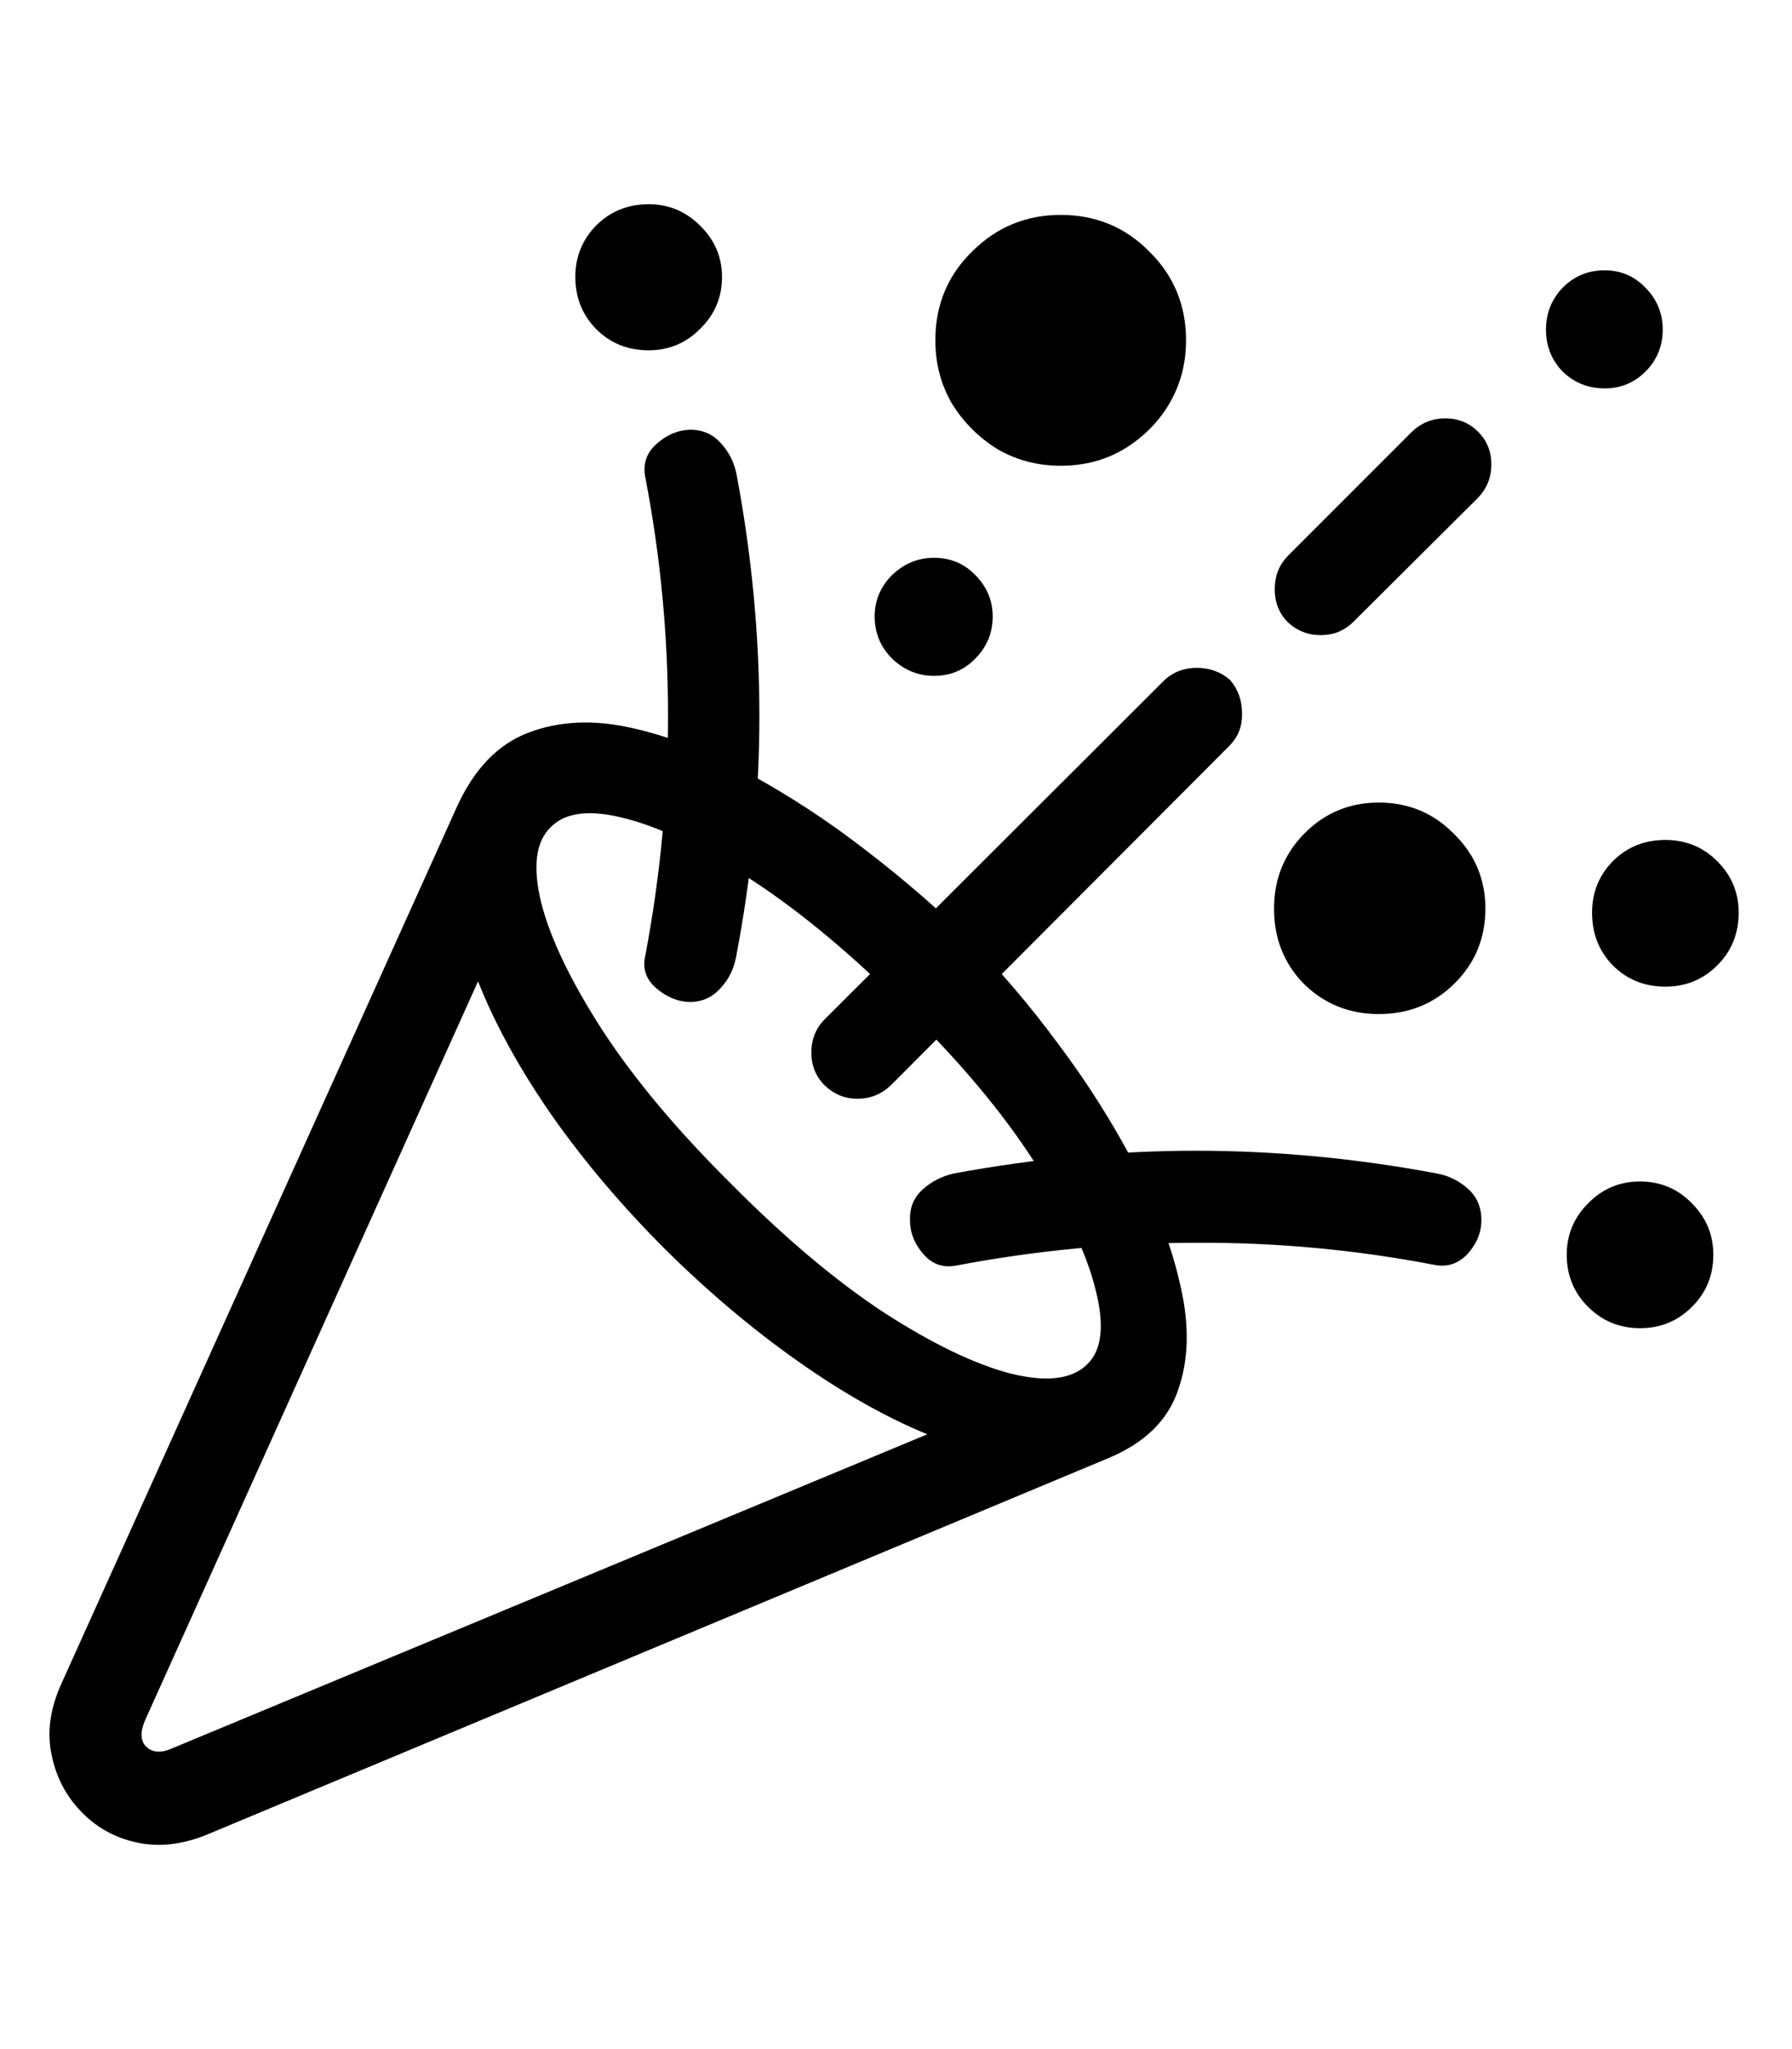 <svg
	color="rgb(0, 0, 0)"
	viewBox="0 0 21 24"
	fill="none"
	xmlns="http://www.w3.org/2000/svg"
>
	<path
		d="M12.985 17.08C13.412 16.903 13.685 16.637 13.805 16.283C13.93 15.929 13.94 15.525 13.836 15.072C13.737 14.619 13.56 14.148 13.305 13.658C13.05 13.168 12.753 12.697 12.414 12.244C12.076 11.786 11.735 11.384 11.391 11.041C11.031 10.681 10.625 10.327 10.172 9.978C9.724 9.629 9.261 9.325 8.782 9.064C8.308 8.804 7.847 8.624 7.399 8.525C6.956 8.426 6.555 8.444 6.196 8.58C5.836 8.715 5.555 9.007 5.352 9.455L0.719 19.721C0.589 20.007 0.55 20.28 0.602 20.541C0.654 20.806 0.769 21.03 0.946 21.213C1.123 21.4 1.341 21.523 1.602 21.58C1.862 21.637 2.138 21.606 2.43 21.486L12.985 17.08ZM1.703 20.142L5.602 11.494C5.8 11.994 6.086 12.515 6.461 13.056C6.841 13.598 7.287 14.124 7.797 14.634C8.297 15.129 8.813 15.564 9.344 15.939C9.875 16.314 10.383 16.601 10.867 16.799L2.016 20.478C1.886 20.536 1.784 20.528 1.711 20.455C1.644 20.387 1.641 20.283 1.703 20.142ZM6.453 9.689C6.625 9.512 6.92 9.478 7.336 9.588C7.758 9.697 8.253 9.939 8.821 10.314C9.394 10.689 9.992 11.189 10.617 11.814C11.248 12.434 11.748 13.03 12.117 13.603C12.492 14.176 12.732 14.674 12.836 15.095C12.946 15.517 12.914 15.812 12.742 15.978C12.565 16.155 12.266 16.192 11.844 16.088C11.422 15.978 10.925 15.739 10.352 15.369C9.784 14.994 9.188 14.491 8.563 13.861C7.938 13.241 7.438 12.645 7.063 12.072C6.693 11.499 6.453 11.002 6.344 10.58C6.24 10.158 6.276 9.861 6.453 9.689ZM7.602 4.103C7.836 4.103 8.037 4.02 8.203 3.853C8.375 3.687 8.461 3.483 8.461 3.244C8.461 3.01 8.375 2.809 8.203 2.642C8.037 2.476 7.836 2.392 7.602 2.392C7.357 2.392 7.151 2.476 6.985 2.642C6.823 2.809 6.742 3.01 6.742 3.244C6.742 3.483 6.823 3.687 6.985 3.853C7.151 4.02 7.357 4.103 7.602 4.103ZM8.633 5.564C8.607 5.424 8.547 5.301 8.453 5.197C8.36 5.088 8.237 5.033 8.086 5.033C7.94 5.038 7.808 5.095 7.688 5.205C7.573 5.309 7.532 5.439 7.563 5.595C7.74 6.512 7.828 7.439 7.828 8.377C7.828 9.314 7.74 10.252 7.563 11.189C7.526 11.34 7.568 11.468 7.688 11.572C7.808 11.676 7.938 11.731 8.078 11.736C8.224 11.736 8.344 11.684 8.438 11.58C8.537 11.476 8.599 11.353 8.625 11.213C8.808 10.259 8.899 9.317 8.899 8.385C8.899 7.447 8.81 6.507 8.633 5.564ZM12.43 5.455C12.706 5.455 12.953 5.39 13.172 5.26C13.396 5.124 13.573 4.947 13.703 4.728C13.834 4.504 13.899 4.257 13.899 3.986C13.899 3.575 13.755 3.228 13.469 2.947C13.188 2.661 12.841 2.517 12.43 2.517C12.024 2.517 11.677 2.661 11.391 2.947C11.104 3.228 10.961 3.575 10.961 3.986C10.961 4.257 11.026 4.504 11.156 4.728C11.292 4.947 11.469 5.124 11.688 5.26C11.912 5.39 12.159 5.455 12.43 5.455ZM10.946 7.916C11.138 7.916 11.3 7.848 11.43 7.713C11.565 7.577 11.633 7.413 11.633 7.22C11.633 7.033 11.565 6.872 11.43 6.736C11.3 6.601 11.138 6.533 10.946 6.533C10.758 6.533 10.594 6.601 10.453 6.736C10.318 6.872 10.25 7.033 10.25 7.22C10.25 7.413 10.318 7.577 10.453 7.713C10.594 7.848 10.758 7.916 10.946 7.916ZM18.805 4.549C18.992 4.549 19.151 4.483 19.282 4.353C19.417 4.218 19.485 4.054 19.485 3.861C19.485 3.668 19.417 3.504 19.282 3.369C19.151 3.233 18.992 3.166 18.805 3.166C18.612 3.166 18.448 3.233 18.313 3.369C18.183 3.504 18.117 3.668 18.117 3.861C18.117 4.054 18.183 4.218 18.313 4.353C18.448 4.483 18.612 4.549 18.805 4.549ZM16.547 5.056L15.086 6.517C14.987 6.622 14.938 6.749 14.938 6.9C14.938 7.051 14.987 7.179 15.086 7.283C15.196 7.387 15.326 7.439 15.477 7.439C15.628 7.439 15.755 7.387 15.86 7.283L17.321 5.83C17.425 5.72 17.477 5.59 17.477 5.439C17.477 5.288 17.425 5.161 17.321 5.056C17.216 4.952 17.089 4.9 16.938 4.9C16.787 4.9 16.657 4.952 16.547 5.056ZM13.649 7.963L9.664 11.939C9.56 12.043 9.508 12.174 9.508 12.33C9.508 12.481 9.56 12.608 9.664 12.713C9.774 12.817 9.901 12.869 10.047 12.869C10.198 12.869 10.328 12.817 10.438 12.713L14.414 8.728C14.513 8.624 14.56 8.499 14.555 8.353C14.555 8.202 14.508 8.072 14.414 7.963C14.305 7.869 14.175 7.822 14.024 7.822C13.878 7.822 13.753 7.869 13.649 7.963ZM19.516 11.556C19.756 11.556 19.959 11.473 20.125 11.306C20.292 11.14 20.375 10.934 20.375 10.689C20.375 10.455 20.292 10.254 20.125 10.088C19.959 9.921 19.756 9.838 19.516 9.838C19.271 9.838 19.065 9.921 18.899 10.088C18.737 10.254 18.657 10.455 18.657 10.689C18.657 10.934 18.737 11.14 18.899 11.306C19.065 11.473 19.271 11.556 19.516 11.556ZM16.157 11.877C16.506 11.877 16.8 11.759 17.039 11.525C17.284 11.286 17.407 10.991 17.407 10.642C17.407 10.299 17.284 10.007 17.039 9.767C16.8 9.523 16.506 9.4 16.157 9.4C15.813 9.4 15.521 9.523 15.281 9.767C15.047 10.007 14.93 10.299 14.93 10.642C14.93 10.991 15.047 11.286 15.281 11.525C15.521 11.759 15.813 11.877 16.157 11.877ZM19.219 15.556C19.459 15.556 19.662 15.473 19.828 15.306C19.995 15.14 20.078 14.937 20.078 14.697C20.078 14.463 19.995 14.262 19.828 14.095C19.662 13.924 19.459 13.838 19.219 13.838C18.98 13.838 18.776 13.924 18.61 14.095C18.443 14.262 18.36 14.463 18.36 14.697C18.36 14.937 18.443 15.14 18.61 15.306C18.776 15.473 18.98 15.556 19.219 15.556ZM16.836 13.744C15.893 13.567 14.953 13.478 14.016 13.478C13.084 13.478 12.138 13.567 11.18 13.744C11.039 13.775 10.917 13.838 10.813 13.931C10.709 14.025 10.659 14.145 10.664 14.291C10.664 14.437 10.716 14.569 10.821 14.689C10.925 14.809 11.055 14.853 11.211 14.822C12.143 14.645 13.078 14.556 14.016 14.556C14.953 14.551 15.883 14.637 16.805 14.814C16.956 14.845 17.086 14.804 17.196 14.689C17.305 14.569 17.36 14.437 17.36 14.291C17.36 14.14 17.308 14.017 17.203 13.924C17.099 13.83 16.977 13.77 16.836 13.744Z"
		fill="currentColor"
	/>
</svg>
